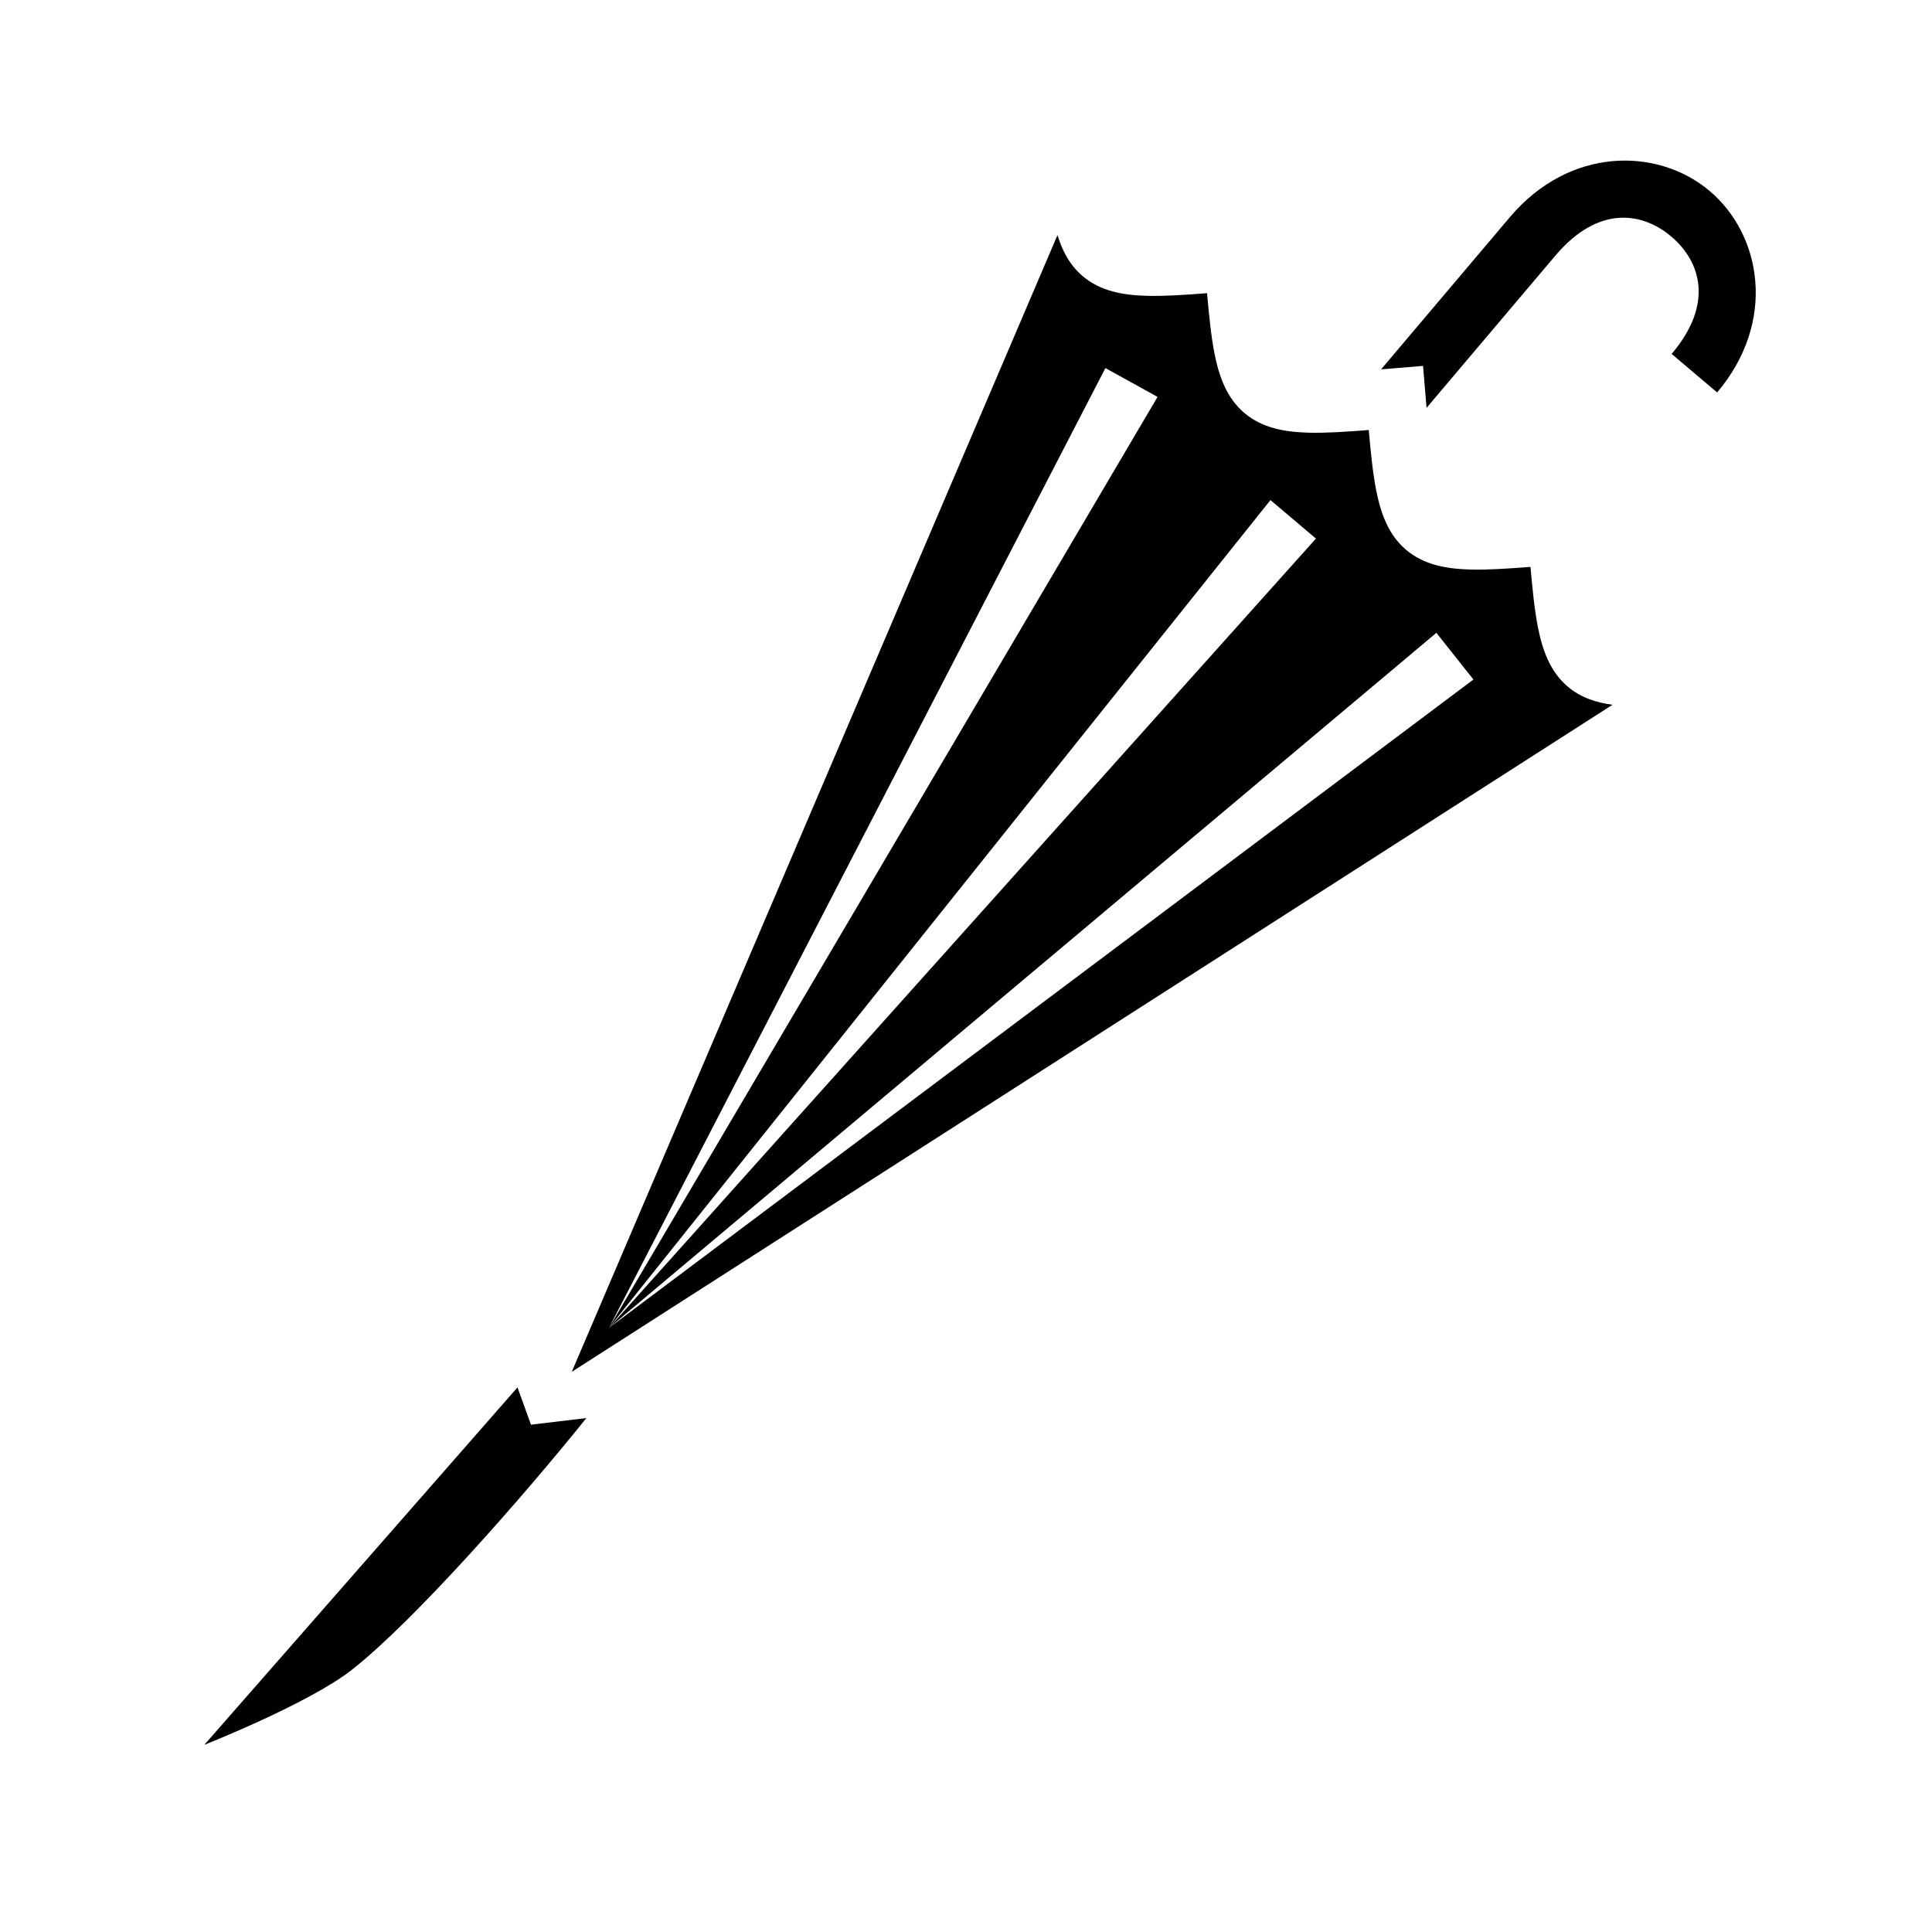 <svg xmlns="http://www.w3.org/2000/svg" width="100%" height="100%" viewBox="0 0 583.68 583.68"><path d="M491.326 48.516c-1.345-0.015-2.7 0.037-4.058 0.156-10.875 0.95-22.054 6.227-31.098 16.914l-38.93 46c1.242-0.1 2.39-0.19 3.71-0.3l8.97-0.75 0.746 8.972c0.11 1.322 0.21 2.466 0.317 3.707l38.927-46.002c12.92-15.267 26.22-13.18 34.998-5.752 8.78 7.43 13.037 20.2 0.118 35.468l13.74 11.63c18.087-21.375 13.42-47.594-2.23-60.837-6.845-5.793-15.794-9.104-25.21-9.204zM319.476 71.03l-146.74 343.417 314.417-201.523c-5.007-0.68-9.623-2.192-13.49-5.465-5.344-4.523-7.665-10.97-9.067-18.116-0.987-5.028-1.612-11.194-2.223-18.082-6.894 0.537-13.08 0.94-18.2 0.8-7.28-0.202-14.023-1.425-19.366-5.947-5.344-4.52-7.663-10.97-9.065-18.115-0.986-5.028-1.613-11.194-2.224-18.082-6.894 0.537-13.078 0.94-18.2 0.8-7.278-0.202-14.02-1.423-19.365-5.944-5.343-4.522-7.664-10.97-9.066-18.116-0.987-5.028-1.612-11.194-2.223-18.082-6.894 0.537-13.08 0.94-18.2 0.8-7.28-0.202-14.023-1.424-19.366-5.946-3.868-3.273-6.123-7.575-7.62-12.4z m14.48 40.167l15.757 8.71-165.738 281.26L383.82 151.08l13.74 11.63-213.585 238.458 249.972-209.98 11.194 14.1-261.165 195.88 149.982-289.97zM156.34 419.145L61.736 527.127s31.418-12.377 44.532-22.64c18.82-14.724 52.028-52.562 70.883-76.073l-16.736 2.004-4.076-11.273z" /></svg>